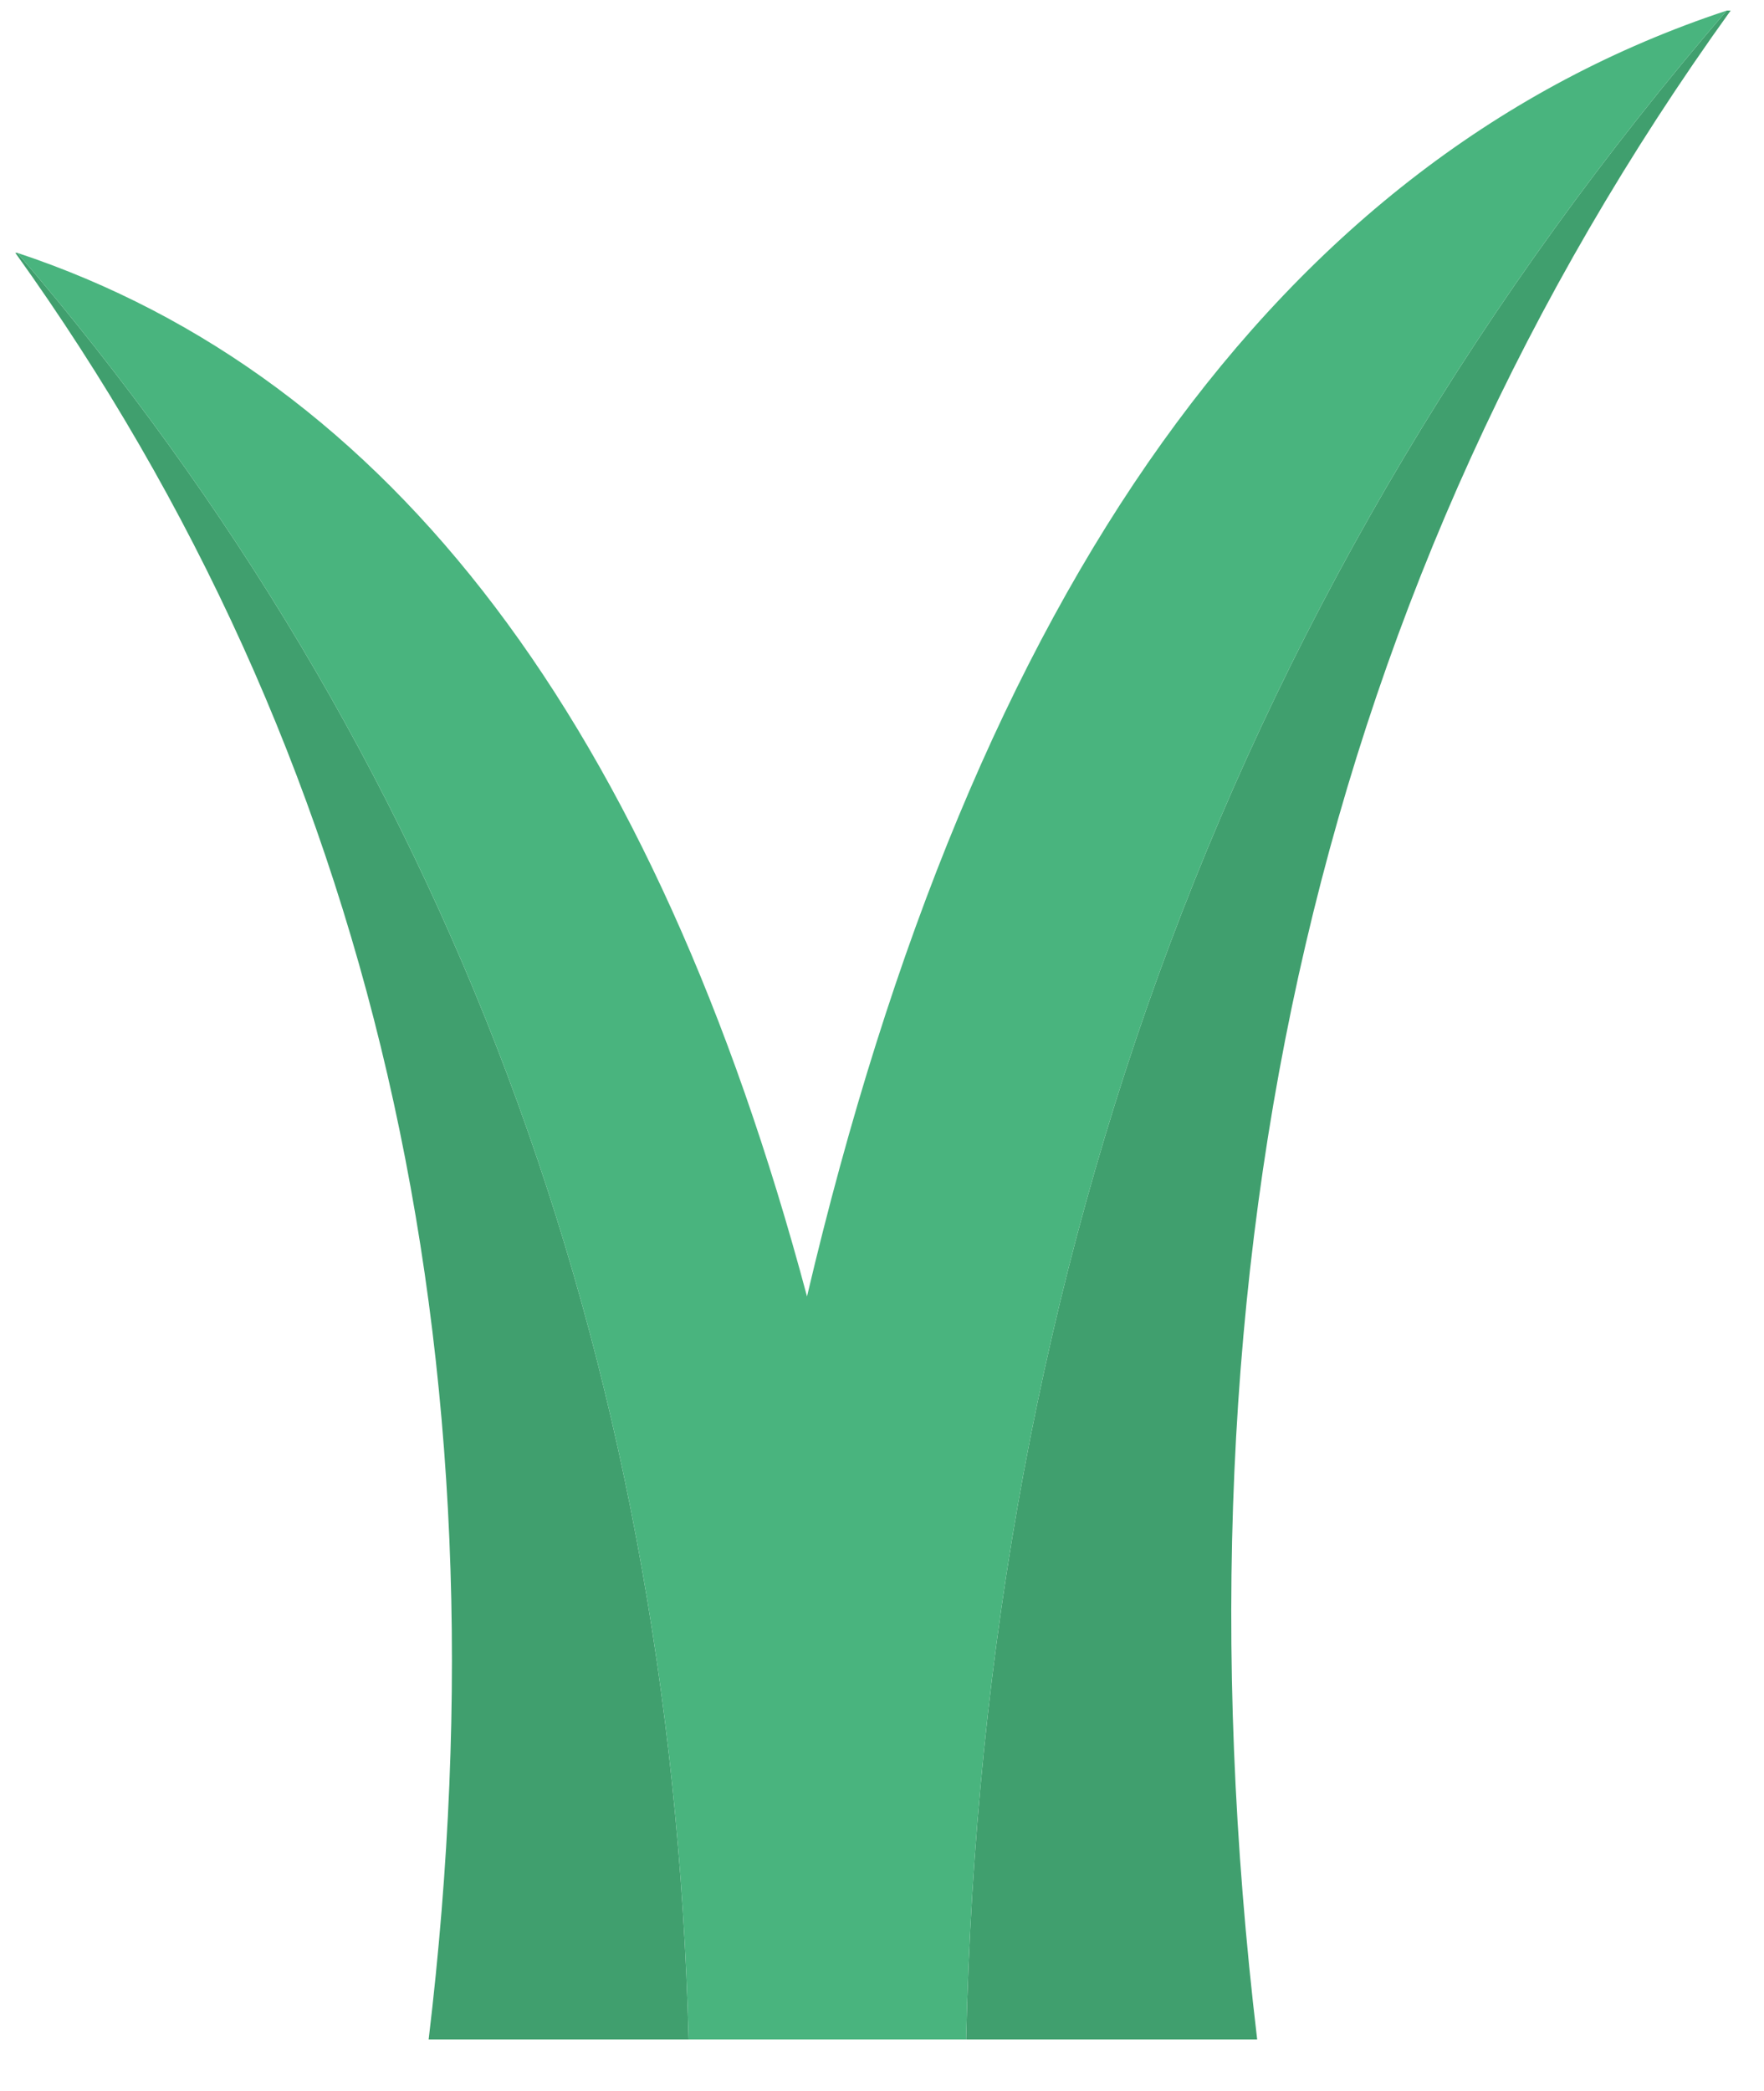 <?xml version="1.0" encoding="UTF-8" standalone="no"?>
<!DOCTYPE svg PUBLIC "-//W3C//DTD SVG 1.1//EN" "http://www.w3.org/Graphics/SVG/1.1/DTD/svg11.dtd">
<svg width="100%" height="100%" viewBox="0 0 27 32" version="1.1" xmlns="http://www.w3.org/2000/svg" xmlns:xlink="http://www.w3.org/1999/xlink" xml:space="preserve" xmlns:serif="http://www.serif.com/" style="fill-rule:evenodd;clip-rule:evenodd;stroke-linejoin:round;stroke-miterlimit:2;">
    <g transform="matrix(1,0,0,1,-86,-167)">
        <g transform="matrix(0.594,0,0,0.713,-334.258,24.241)">
            <g id="plant-green-young">
                <g id="Layer0_58_FILL">
                    <path d="M718.55,244L725.25,244C724.783,229.167 719.017,216.383 707.95,205.65L707.9,205.65C717.133,216.383 720.683,229.167 718.55,244M752.1,200.45L752,200.45C739.4,212.65 732.867,227.167 732.4,244L739.9,244C737.5,227.167 741.567,212.65 752.1,200.45Z" style="fill:rgb(64,159,110);fill-rule:nonzero;"/>
                    <path d="M732.4,244C732.867,227.167 739.4,212.65 752,200.45C740.5,203.617 732.6,212.817 728.3,228.05C724.367,215.783 717.583,208.317 707.95,205.65C719.017,216.383 724.783,229.167 725.25,244L732.4,244Z" style="fill:rgb(73,180,126);fill-rule:nonzero;"/>
                </g>
            </g>
        </g>
    </g>
</svg>

